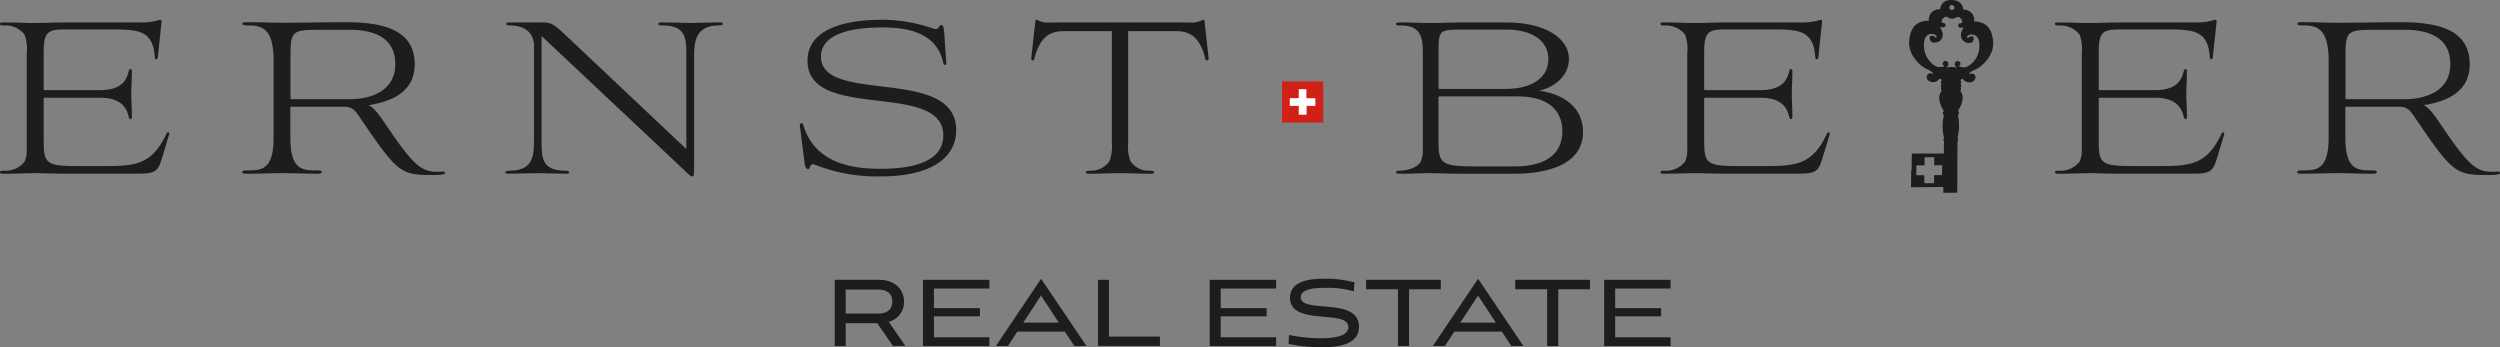 <svg id="Calque_1" data-name="Calque 1" xmlns="http://www.w3.org/2000/svg" viewBox="0 0 361.638 50.227">
  <rect x="0" y="0" width="361.638" height="50.227" fill="#808080" stroke="none"/>
  <defs>
    <style>
      .cls-1 {
        fill: #1d1d1b;
      }

      .cls-2 {
        fill: #d02017;
      }

      .cls-3 {
        fill: #fff;
      }
    </style>
  </defs>
  <g>
    <g>
      <path class="cls-1" d="M16.77,31.12c-3.8,0-4.78-.08-5.72-.08-1.18,0-2.7.08-4.35.08-.67,0-.82,0-.82-.2,0-.23.16-.23.78-.23a3.467,3.467,0,0,0,2.78-1.33,4.026,4.026,0,0,0,.31-1.84V13.68a6.069,6.069,0,0,0-.31-2.67A3.467,3.467,0,0,0,6.66,9.68c-.63,0-.78,0-.78-.24,0-.2.16-.2.82-.2,1.57,0,3.02.08,4.08.08,1.61,0,2.98-.08,4.47-.08H26.46a8.18,8.18,0,0,0,2.55-.39c.16,0,.27.08.24.31l-.55,5.17c-.04.31-.43.31-.43-.04-.24-3.92-2.35-4.04-6.31-4.04H15.3c-2.51,0-3.1.35-3.1,3.33v5.29c0,.12.04.16.12.16h8.04c2.39,0,3.57-.86,4-2.27.16-.43.16-.78.39-.78.27,0,.2.43.2.78,0,.82-.08,2.08-.08,2.86s.08,1.96.08,2.78c0,.35.08.82-.2.82-.24,0-.24-.39-.39-.82-.43-1.29-1.53-2.27-4-2.27H12.32c-.08,0-.12.08-.12.16v5.84c0,3.33.16,3.88,4.63,3.88h4.59c4.27,0,6.55-.39,8.55-4.7.16-.31.47-.16.39.08l-.98,3.25c-.63,2.16-.98,2.47-3.53,2.47H16.8Z" transform="translate(-5.88 -5.992)"/>
      <path class="cls-1" d="M41.93,9.68c-.47,0-.98,0-.98-.24s.31-.24.74-.24c2.23,0,2.82.08,5.37.08s7.25-.08,8.58-.08c4.9,0,10.23.71,10.23,6.08,0,3.84-3.06,5.37-6.66,5.92.86.43,1.57,1.49,2.59,2.98,4.39,6.51,5.33,6.82,8.23,6.62.2,0,.35.31.04.39a7.333,7.333,0,0,1-1.25.12c-5.02,0-5.29-.08-10.98-8.47-.63-.94-1.06-1.37-2.08-1.41h-7.8s-.08.04-.08.08V25.9c0,4.43,1.57,4.74,3.57,4.74.47,0,.98,0,.98.24s-.31.24-.74.24c-2.04,0-3.33-.08-4.98-.08s-3.02.08-5.06.08c-.43,0-.74,0-.74-.24s.51-.24.98-.24c2,0,3.57-.31,3.57-4.74V14.77c0-4.43-1.53-5.1-3.53-5.1ZM56.44,20.34c3.57,0,6.62-1.49,6.62-5.06,0-3.84-3.06-4.98-6.62-4.98h-3.8c-4.7,0-4.74.04-4.74,4.39v5.57s.04.08.08.08h8.46Z" transform="translate(-5.88 -5.992)"/>
      <path class="cls-1" d="M106.29,29.39c0,1.61,0,2.12-.24,2.12s-.35-.08-.9-.63L84.22,11.2V26.61c0,2.55.27,4.08,3.53,4.08.55,0,.71.43.04.43-1.18,0-3.06-.08-4.23-.08-1.49,0-2.63.08-4.12.08-.67,0-.63-.43.04-.43,3.02,0,3.65-1.49,3.65-4.08V12.38c-.08-1.06-.71-2.71-3.53-2.71-.67,0-.55-.43-.16-.43h4.51c1.69,0,1.8,0,3.96,2.04l17.25,16.27V13.71c0-2.35-.2-4.04-3.45-4.04-.27,0-.59,0-.59-.24,0-.2.24-.2.43-.2,1.18,0,2.94.08,4.12.08,1.49,0,2.82-.08,4.31-.08.43,0,.47.08.47.2s-.08.24-.59.24c-2.86,0-3.57,1.69-3.57,4.12Z" transform="translate(-5.88 -5.992)"/>
      <path class="cls-1" d="M142.79,15.05c0,.39-.35.51-.47,0-.98-4.55-5.57-5.09-8.82-5.09-4.43,0-8.86.9-8.86,4.23,0,6.98,19.56,1.29,19.56,10.62,0,3.76-3.25,6.7-10.94,6.7a24.325,24.325,0,0,1-9.49-1.69c-.86-.31-.59.63-.98.63-.24,0-.43-.2-.51-.82l-.71-5.53a.24.24,0,0,1,.27-.27c.16,0,.2.08.27.35,1.72,5.49,7.1,6.23,11.13,6.23,7.33,0,9.09-2.43,9.09-4.82,0-8-19.64-1.92-19.64-10.82,0-4.7,5.72-5.92,10.7-5.92a22.843,22.843,0,0,1,7.53,1.29c.86.27.67-.51,1.14-.51.27,0,.35.31.43,1.41l.27,4Z" transform="translate(-5.88 -5.992)"/>
      <path class="cls-1" d="M166.7,10.5h-6.98c-2.55,0-3.57,1.53-4.23,4a.245.245,0,0,1-.27.23c-.16,0-.16-.35-.16-.35l.59-5.33c0-.16.04-.2.2-.2a3.315,3.315,0,0,0,2.04.39h19.95a3.353,3.353,0,0,0,2.04-.39c.16,0,.24.08.24.2l.59,5.33c.04.27-.12.35-.2.35a.243.243,0,0,1-.27-.23c-.63-2.47-1.65-4-4.19-4h-6.98V26.69a5.798,5.798,0,0,0,.35,2.63,3.148,3.148,0,0,0,2.59,1.37c.39,0,.82,0,.82.23,0,.2-.31.2-.67.2-1.57,0-3.14-.08-4.27-.08s-2.71.08-4.27.08c-.39,0-.67,0-.67-.2,0-.23.43-.23.82-.23a3.269,3.269,0,0,0,2.59-1.37,6.019,6.019,0,0,0,.35-2.63V10.5Z" transform="translate(-5.88 -5.992)"/>
      <path class="cls-1" d="M216.91,31.12c-1.41,0-3.1-.08-4.23-.08s-2.63.08-3.88.08c-.86,0-.98-.04-.98-.2,0-.23.31-.23.51-.23,1.33-.04,2.63-.51,3.06-1.33a4.026,4.026,0,0,0,.31-1.84V13.68c0-2.2-.27-4-3.1-4-.47,0-.78,0-.78-.24,0-.16.08-.2,1.02-.2,1.29,0,2.74.08,4,.08s3.1-.08,4.51-.08h6.39c5.65,0,9.09,2.27,9.09,5.29,0,2.55-2.27,4.16-4.35,4.59,3.33.39,6.39,2.27,6.39,5.96,0,5.17-6.15,6.04-9.84,6.04h-8.12Zm6.82-12.27c3.45,0,6.12-1.41,6.12-4.31s-2.71-4.27-6.12-4.27h-6.35c-3.33,0-3.41.12-3.41,3.33v5.14a.128.128,0,0,0,.12.12h9.64Zm1.29,11.21c5.06,0,6.86-2.27,6.86-5.1s-1.88-5.02-6.43-5.02H214.08s-.12.04-.12.12V26.1c0,3.49.2,3.96,5.37,3.96h5.69Z" transform="translate(-5.88 -5.992)"/>
      <path class="cls-1" d="M256.97,31.12c-3.8,0-4.78-.08-5.72-.08-1.18,0-2.71.08-4.35.08-.67,0-.82,0-.82-.2,0-.23.16-.23.78-.23a3.467,3.467,0,0,0,2.78-1.33,4.026,4.026,0,0,0,.31-1.84V13.68a6.069,6.069,0,0,0-.31-2.67,3.467,3.467,0,0,0-2.78-1.33c-.63,0-.78,0-.78-.24,0-.2.16-.2.82-.2,1.57,0,3.02.08,4.08.08,1.61,0,2.98-.08,4.47-.08h11.21a8.18,8.18,0,0,0,2.55-.39c.16,0,.27.08.24.31l-.55,5.17c-.04.31-.43.31-.43-.04-.24-3.92-2.35-4.04-6.31-4.04H255.5c-2.51,0-3.1.35-3.1,3.33v5.29c0,.12.04.16.12.16h8.04c2.39,0,3.57-.86,4-2.27.16-.43.16-.78.39-.78.27,0,.2.43.2.78,0,.82-.08,2.08-.08,2.86s.08,1.96.08,2.78c0,.35.08.82-.2.82-.24,0-.24-.39-.39-.82-.43-1.29-1.53-2.27-4-2.27h-8.04c-.08,0-.12.08-.12.16v5.84c0,3.33.16,3.88,4.63,3.88h4.59c4.27,0,6.55-.39,8.55-4.7.16-.31.47-.16.39.08l-.98,3.25c-.63,2.16-.98,2.47-3.53,2.47H257Z" transform="translate(-5.88 -5.992)"/>
      <path class="cls-1" d="M314.04,31.12c-3.8,0-4.78-.08-5.72-.08-1.18,0-2.71.08-4.35.08-.67,0-.82,0-.82-.2,0-.23.16-.23.78-.23a3.467,3.467,0,0,0,2.78-1.33,4.026,4.026,0,0,0,.31-1.84V13.68a6.069,6.069,0,0,0-.31-2.67,3.467,3.467,0,0,0-2.78-1.33c-.63,0-.78,0-.78-.24,0-.2.16-.2.82-.2,1.57,0,3.02.08,4.08.08,1.61,0,2.98-.08,4.47-.08h11.21a8.18,8.18,0,0,0,2.55-.39c.16,0,.27.08.24.31l-.55,5.17c-.04.31-.43.31-.43-.04-.24-3.92-2.35-4.04-6.31-4.04h-6.66c-2.51,0-3.1.35-3.1,3.33v5.29c0,.12.04.16.12.16h8.04c2.39,0,3.57-.86,4-2.27.16-.43.16-.78.39-.78.27,0,.2.43.2.78,0,.82-.08,2.08-.08,2.86s.08,1.96.08,2.78c0,.35.08.82-.2.82-.24,0-.24-.39-.39-.82-.43-1.29-1.53-2.27-4-2.27h-8.04c-.08,0-.12.08-.12.16v5.84c0,3.33.16,3.88,4.63,3.88h4.59c4.27,0,6.55-.39,8.55-4.7.16-.31.47-.16.39.08l-.98,3.25c-.63,2.16-.98,2.47-3.53,2.47h-9.05Z" transform="translate(-5.88 -5.992)"/>
      <path class="cls-1" d="M339.2,9.68c-.47,0-.98,0-.98-.24s.31-.24.74-.24c2.23,0,2.82.08,5.37.08s7.25-.08,8.58-.08c4.9,0,10.23.71,10.23,6.08,0,3.84-3.06,5.37-6.66,5.92.86.43,1.57,1.49,2.59,2.98,4.39,6.51,5.33,6.82,8.23,6.62.2,0,.35.31.04.39a7.333,7.333,0,0,1-1.25.12c-5.02,0-5.29-.08-10.98-8.47-.63-.94-1.06-1.37-2.08-1.41h-7.8s-.08.04-.08.08V25.9c0,4.43,1.57,4.74,3.57,4.74.47,0,.98,0,.98.24s-.31.24-.74.24c-2.04,0-3.33-.08-4.98-.08s-3.02.08-5.06.08c-.43,0-.74,0-.74-.24s.51-.24.98-.24c2,0,3.57-.31,3.57-4.74V14.77c0-4.43-1.53-5.1-3.53-5.1Zm14.51,10.66c3.57,0,6.62-1.49,6.62-5.06,0-3.84-3.06-4.98-6.62-4.98h-3.8c-4.7,0-4.74.04-4.74,4.39v5.57s.04.08.08.08h8.46Z" transform="translate(-5.88 -5.992)"/>
    </g>
    <g>
      <path class="cls-1" d="M135.05,56.04l-2.27-3.3h-4.57v3.3h-1.58V46.47h6.38c2.46,0,3.64,1.51,3.64,3.12a2.922,2.922,0,0,1-2.21,2.95l2.4,3.49h-1.79Zm-6.84-8.18v3.49h4.59c1.79,0,2.15-.88,2.15-1.75,0-.78-.36-1.73-2.15-1.73h-4.59Z" transform="translate(-5.88 -5.992)"/>
      <path class="cls-1" d="M139.39,56.04V46.47H149v1.26h-8.02v2.84h6.65v1.18h-6.65v3.03H149v1.26Z" transform="translate(-5.88 -5.992)"/>
      <path class="cls-1" d="M159.9,53.96h-6.86l-1.35,2.08h-1.75l6.54-9.72,6.56,9.72h-1.75l-1.37-2.08Zm-6.01-1.3h5.15l-2.57-3.91-2.57,3.91Z" transform="translate(-5.88 -5.992)"/>
      <path class="cls-1" d="M164.71,56.04V46.47h1.58v8.21h7.38v1.35h-8.96Z" transform="translate(-5.88 -5.992)"/>
      <path class="cls-1" d="M180.87,56.04V46.47h9.61v1.26h-8.02v2.84h6.65v1.18h-6.65v3.03h8.02v1.26Z" transform="translate(-5.88 -5.992)"/>
      <path class="cls-1" d="M201.72,48.14a13.084,13.084,0,0,0-4.1-.51c-1.62,0-3.58.15-3.58,1.37,0,2.42,8.42-.13,8.42,4.25,0,2.52-2.78,2.97-5.32,2.97a23.704,23.704,0,0,1-4.86-.48l.06-1.3a22.63,22.63,0,0,0,4.61.48c1.96,0,3.98-.29,3.98-1.62,0-2.65-8.44-.06-8.44-4.23,0-2.46,2.9-2.76,4.92-2.76a15.95,15.95,0,0,1,4.4.53l-.1,1.3Z" transform="translate(-5.88 -5.992)"/>
      <path class="cls-1" d="M208.1,56.04v-8.2h-4.61V46.47H214.3v1.37h-4.59v8.2H208.1Z" transform="translate(-5.88 -5.992)"/>
      <path class="cls-1" d="M223.11,53.96h-6.86l-1.35,2.08h-1.75l6.54-9.72,6.56,9.72H224.5l-1.37-2.08Zm-6-1.3h5.15l-2.57-3.91-2.57,3.91Z" transform="translate(-5.88 -5.992)"/>
      <path class="cls-1" d="M229.68,56.04v-8.2h-4.61V46.47h10.81v1.37h-4.59v8.2h-1.61Z" transform="translate(-5.88 -5.992)"/>
      <path class="cls-1" d="M237.93,56.04V46.47h9.61v1.26h-8.02v2.84h6.65v1.18h-6.65v3.03h8.02v1.26Z" transform="translate(-5.88 -5.992)"/>
    </g>
    <g>
      <rect class="cls-2" x="185.46" y="11.777" width="5.95" height="5.95"/>
      <polygon class="cls-3" points="187.87 12.898 188.98 12.898 188.98 14.208 190.27 14.208 190.27 15.318 189 15.318 189 16.598 187.87 16.598 187.87 15.318 186.57 15.318 186.57 14.198 187.87 14.198 187.87 12.898"/>
    </g>
    <path class="cls-1" d="M282.4,30.63c.01-.78.02-1.57.03-2.35,0-.06.02-.08.07-.08h4.47c.07,0,.1-.02.1-.1,0-.54,0-1.09.02-1.63a.165.165,0,0,0-.02-.1.361.361,0,0,1,.02-.43.061.061,0,0,0,0-.08,5.013,5.013,0,0,1-.16-.86,5.918,5.918,0,0,1-.04-.94,7.932,7.932,0,0,1,.1-.98c.03-.13.04-.27.08-.4,0-.03,0-.05-.03-.07a.365.365,0,0,1-.02-.52c.04-.05.04-.08,0-.14a3.824,3.824,0,0,1-.52-1.1,2.842,2.842,0,0,1-.1-.57,1.58,1.58,0,0,1,.19-.88,1.039,1.039,0,0,1,.12-.17c.04-.04.05-.07.01-.12a.331.331,0,0,1-.02-.38.075.075,0,0,0,0-.09.38.38,0,0,1,.04-.49c.02-.02,0-.04-.01-.06a.268.268,0,0,1,.01-.42.084.084,0,0,0,.02-.07.247.247,0,0,0-.43-.11,1.728,1.728,0,0,1-.24.23,1.107,1.107,0,0,1-1.33-.14.69.69,0,0,1-.14-.63.474.474,0,0,1,.46-.35.589.589,0,0,1,.39.1c.01,0,.02.02.04.01.02,0,.01-.03,0-.04a.453.453,0,0,0-.11-.19,1.735,1.735,0,0,0-.65-.42,3.696,3.696,0,0,1-.77-.45,5.387,5.387,0,0,1-1.23-1.29,3.644,3.644,0,0,1-.71-2.18,4.219,4.219,0,0,1,.1-.87,3.416,3.416,0,0,1,.34-.99,2.143,2.143,0,0,1,1.2-1.09,2.738,2.738,0,0,1,1.1-.18c.1,0,.11,0,.11-.1a1.636,1.636,0,0,1,.16-.75,1.333,1.333,0,0,1,.78-.71,2.141,2.141,0,0,1,.62-.13c.08,0,.1-.04.11-.11a1.309,1.309,0,0,1,.67-1.01,1.654,1.654,0,0,1,.72-.2,2.572,2.572,0,0,1,.78.06,1.372,1.372,0,0,1,1.11,1.1.236.236,0,0,0,.02.08c.03.13.03.12.17.14a1.695,1.695,0,0,1,1.12.57,1.553,1.553,0,0,1,.32,1.04c0,.12,0,.12.11.12a2.627,2.627,0,0,1,1.49.44,2.19,2.19,0,0,1,.72.85,3.389,3.389,0,0,1,.3.88,3.953,3.953,0,0,1,.02,1.81,4.33,4.33,0,0,1-.7,1.43,4.815,4.815,0,0,1-.74.82,4.167,4.167,0,0,1-1.17.77,1.645,1.645,0,0,0-.67.43.461.461,0,0,0-.09.15c0,.02-.02.05,0,.06.02.02.04,0,.05-.02a.602.602,0,0,1,.74.09.534.534,0,0,1,.1.44.752.752,0,0,1-.63.62,1.201,1.201,0,0,1-.79-.1.862.862,0,0,1-.18-.14c-.04-.04-.07-.08-.1-.11-.17-.18-.32-.15-.44.06-.02.04-.02.06.01.09a.254.254,0,0,1,0,.4c-.03.03-.02.05,0,.09a.39.39,0,0,1,0,.48c-.02.03,0,.06,0,.09a.316.316,0,0,1-.02.37.078.078,0,0,0,0,.11,1.379,1.379,0,0,1,.31.89,2.889,2.889,0,0,1-.3,1.22,4.034,4.034,0,0,1-.36.64.075.075,0,0,0,0,.09.371.371,0,0,1,0,.54.092.092,0,0,0-.02.1,7.253,7.253,0,0,1,.15,1.23,7.125,7.125,0,0,1-.06,1.22,5.441,5.441,0,0,1-.15.7c0,.03-.02.06,0,.09a.362.362,0,0,1,.02.41.305.305,0,0,0-.03.16c0,1.02-.01,2.05-.02,3.07,0,1.15,0,2.3-.01,3.46v.75c0,.07-.02.08-.08.08-.61,0-1.23,0-1.84.02-.08,0-.1-.03-.1-.1v-.64c0-.11,0-.12-.11-.11-.51,0-1.02.01-1.53.02-.82,0-1.64.01-2.47.02h-.48c-.07,0-.08-.02-.08-.08,0-.47.01-.94.02-1.41v-.94h.01Zm6.56-14.85c-.07-.09-.15-.14-.2-.21a.446.446,0,0,1-.08-.48.43.43,0,0,1,.48-.26.424.424,0,0,1,.3.32c.05.18,0,.25-.13.31-.04.01-.08.03-.07.07a.085.085,0,0,0,.07.08,1.603,1.603,0,0,0,.75.12,1.562,1.562,0,0,0,.75-.34,3.229,3.229,0,0,0,.88-.96,3.395,3.395,0,0,0,.48-2.2,2.227,2.227,0,0,0-.12-.57,1.041,1.041,0,0,0-1.29-.63.733.733,0,0,0-.35.25.089.089,0,0,0,.01.14.157.157,0,0,0,.22,0,.663.663,0,0,1,.38-.17.291.291,0,0,1,.34.25,1.202,1.202,0,0,1,0,.19.546.546,0,0,1-.49.51,1.193,1.193,0,0,1-.93-.24,1.111,1.111,0,0,1-.4-.65,1.407,1.407,0,0,1,.1-.81,2.054,2.054,0,0,1,.25-.46c.01-.02.04-.04.02-.07s-.04,0-.06,0a1.345,1.345,0,0,1-.49,0,.27.27,0,0,1-.22-.34.266.266,0,0,1,.29-.26.275.275,0,0,0,.27-.36.738.738,0,0,0-.27-.4.499.499,0,0,0-.65-.07.825.825,0,0,1-.43.15.99.99,0,0,1-.67-.16.444.444,0,0,0-.44-.09.787.787,0,0,0-.48.48.294.294,0,0,0,.07.35.368.368,0,0,0,.22.06.256.256,0,0,1,.19.1.323.323,0,0,1-.21.51,1.486,1.486,0,0,1-.47-.02c-.02,0-.04-.02-.05,0-.02.02,0,.04.02.06a2.447,2.447,0,0,1,.33.78,1.127,1.127,0,0,1-.68,1.31,1.606,1.606,0,0,1-.38.08.677.677,0,0,1-.62-.18.639.639,0,0,1-.17-.51.306.306,0,0,1,.42-.29.739.739,0,0,1,.28.14.444.444,0,0,0,.11.08c.07.04.12,0,.17-.06.04-.05.02-.09-.02-.14a.829.829,0,0,0-.7-.3.988.988,0,0,0-.89.55,1.581,1.581,0,0,0-.15.48,3.38,3.38,0,0,0-.04,1.1,3.467,3.467,0,0,0,1.35,2.33,1.448,1.448,0,0,0,1.41.27c.06-.02.14-.03.15-.1s-.07-.08-.12-.11a.166.166,0,0,1-.1-.14.464.464,0,0,1,.39-.47.446.446,0,0,1,.42.57.643.643,0,0,1-.18.27.323.323,0,0,0-.11.12,3.664,3.664,0,0,1,1.58.02Zm-2.14,14.83h0v-.62c0-.07-.02-.09-.09-.09-.32,0-.65,0-.97.01-.07,0-.09-.02-.09-.09,0-.33,0-.67.01-1.01,0-.06-.02-.08-.08-.08h-1.22c-.08,0-.1.03-.1.11v.97c0,.08-.02.1-.1.1h-.92c-.17,0-.16,0-.17.16,0,.39,0,.77-.02,1.16,0,.07.02.1.09.1h1.01c.05,0,.07.02.07.07v.98c0,.11,0,.12.11.11h1.21c.07,0,.09-.03.09-.09v-.98c0-.07.02-.1.09-.1h.97c.07,0,.1-.02.1-.09v-.62Zm1.04-23.53a.372.372,0,0,0,.36.36.367.367,0,0,0,.37-.36.379.379,0,0,0-.36-.36.353.353,0,0,0-.37.35Z" transform="translate(-5.88 -5.992)"/>
  </g>
</svg>
